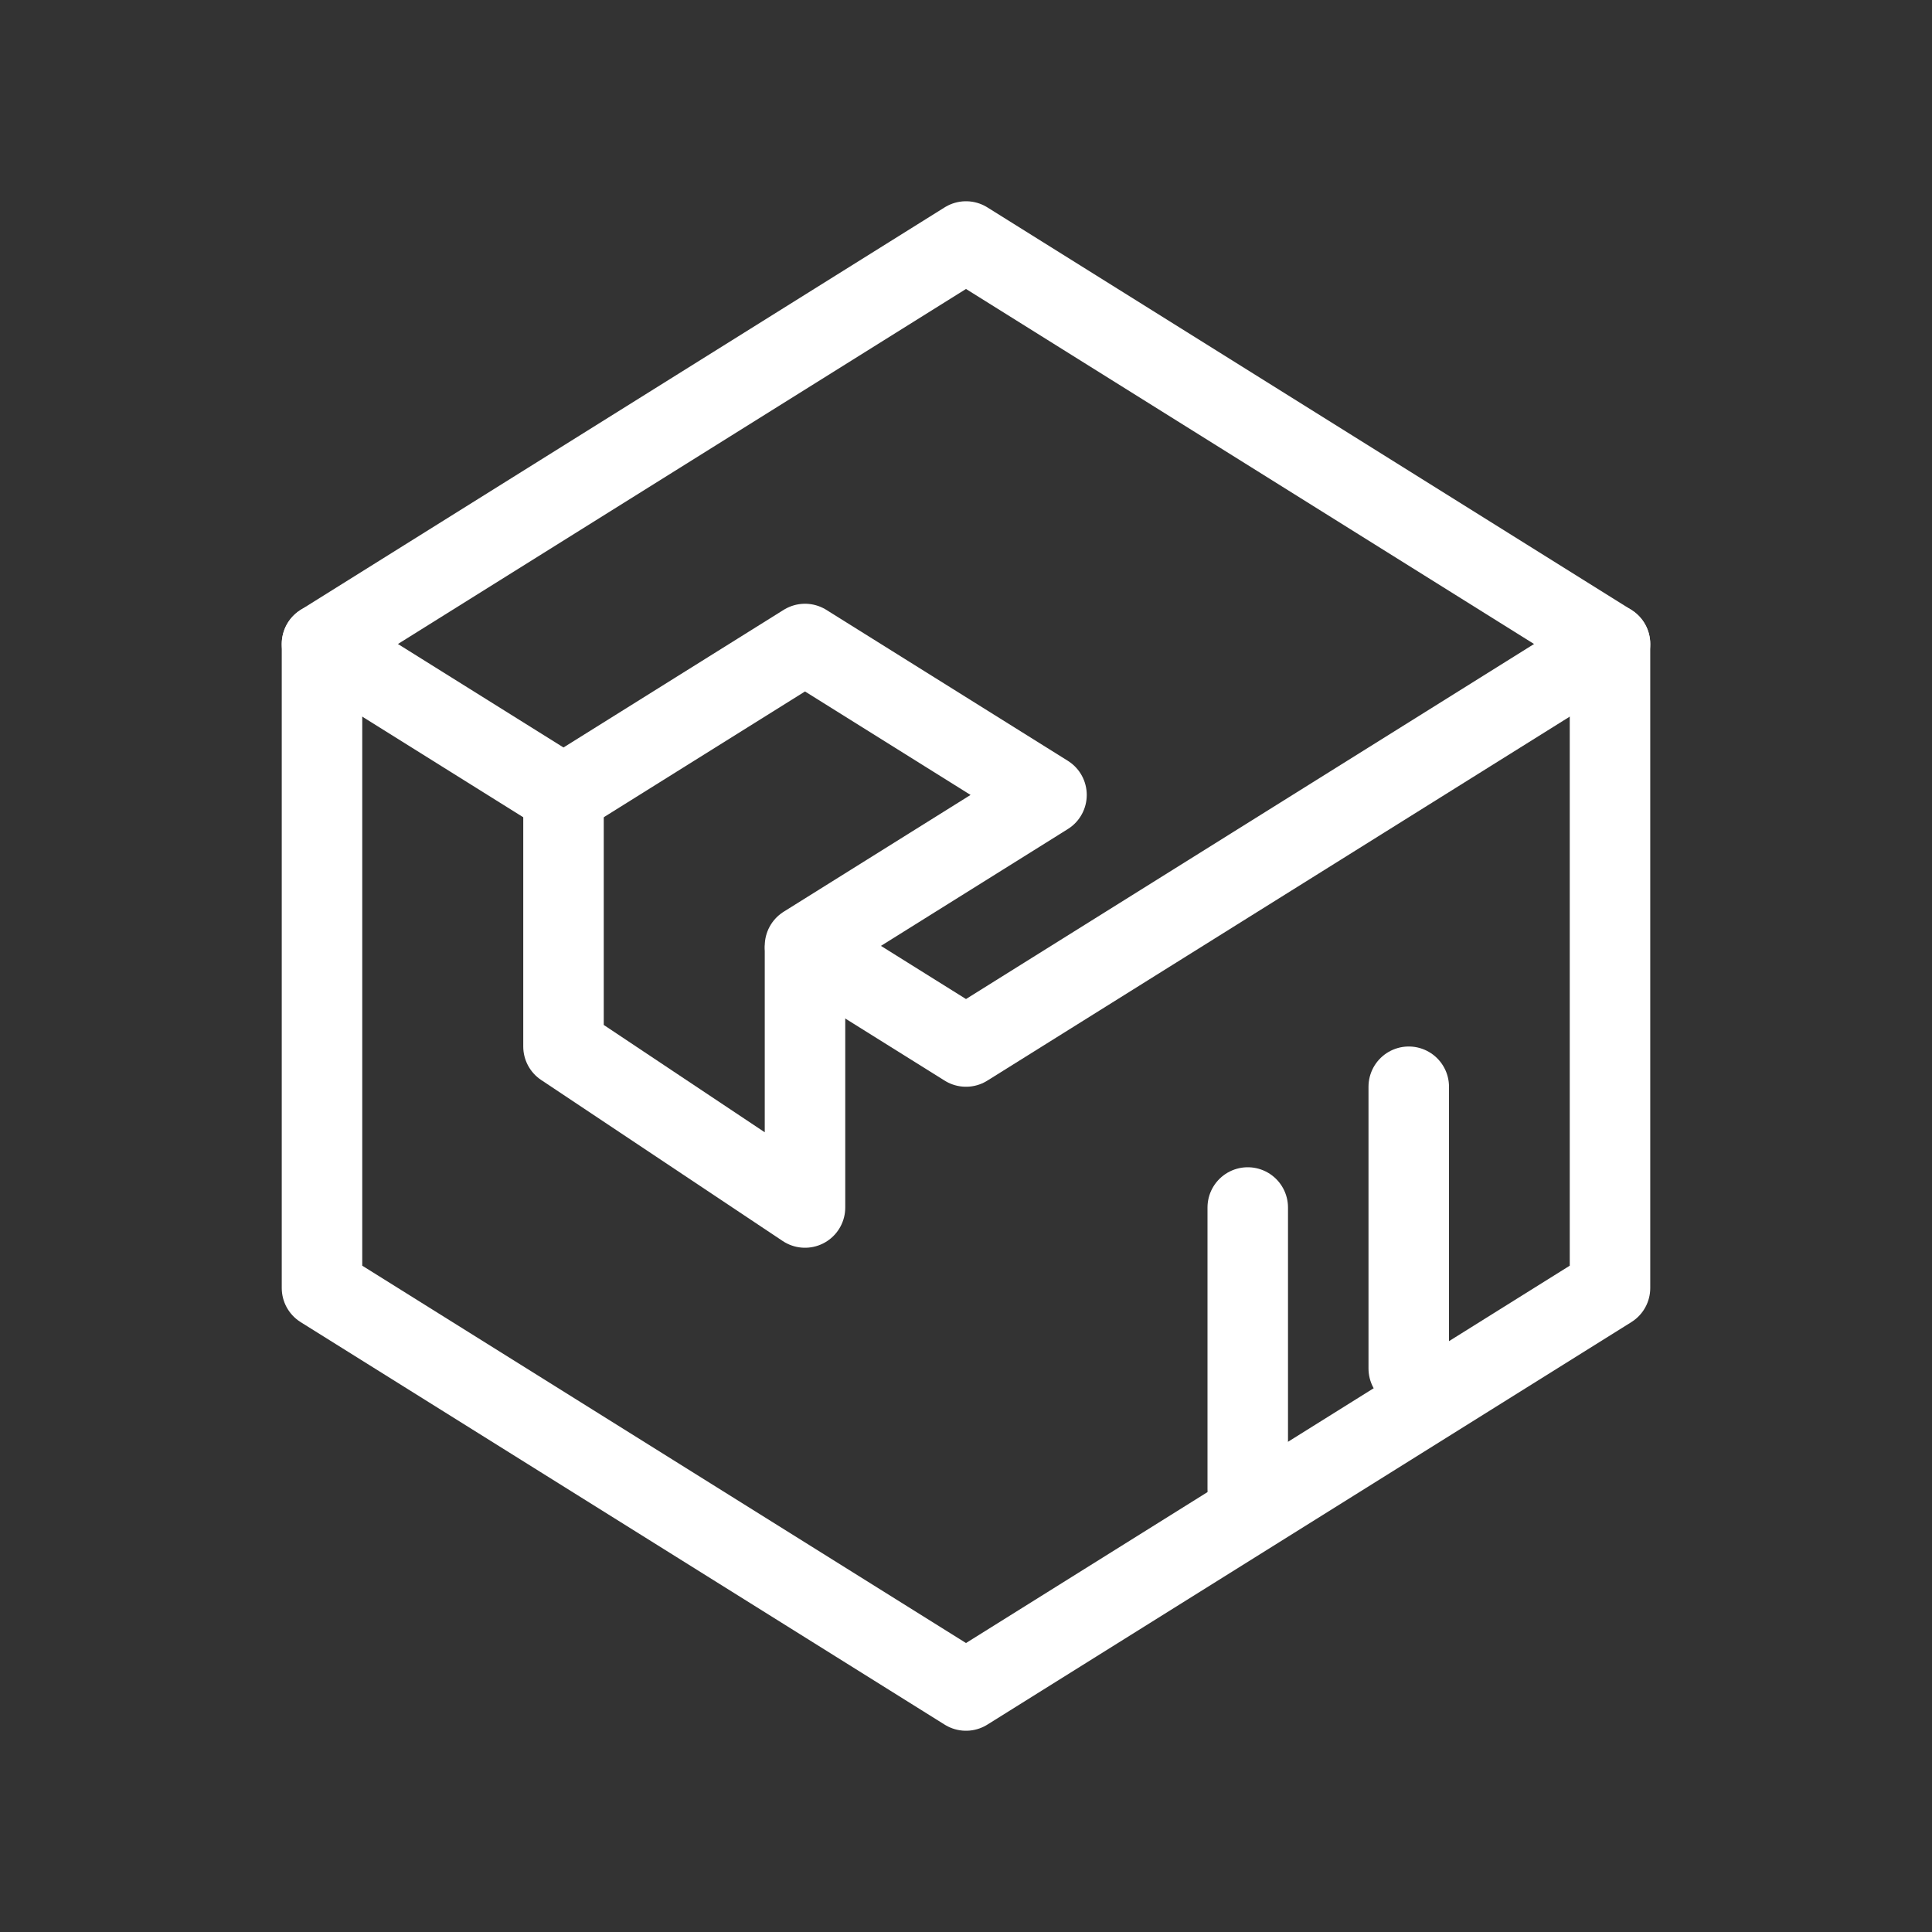 <svg width="24" height="24" viewBox="0 0 24 24" fill="none" xmlns="http://www.w3.org/2000/svg">
<rect x="0" y="0" width="24" height="24" fill="#333333" stroke="none"/>
<path d="M4 16V8L12 3L20 8V16L12 21L4 16Z" stroke="white" stroke-linecap="round" stroke-linejoin="round"/>
<path d="M4 8L7 9.875L10 8L13 9.875L10 11.75L12 13L20 8" stroke="white" stroke-linecap="round" stroke-linejoin="round"/>
<path d="M15.5 15V18.5M17.5 13.5V17" stroke="white" stroke-linecap="round" stroke-linejoin="round"/>
<path d="M7 10V13L10 15V11.794" stroke="white" stroke-linecap="round" stroke-linejoin="round"/>
</svg>
